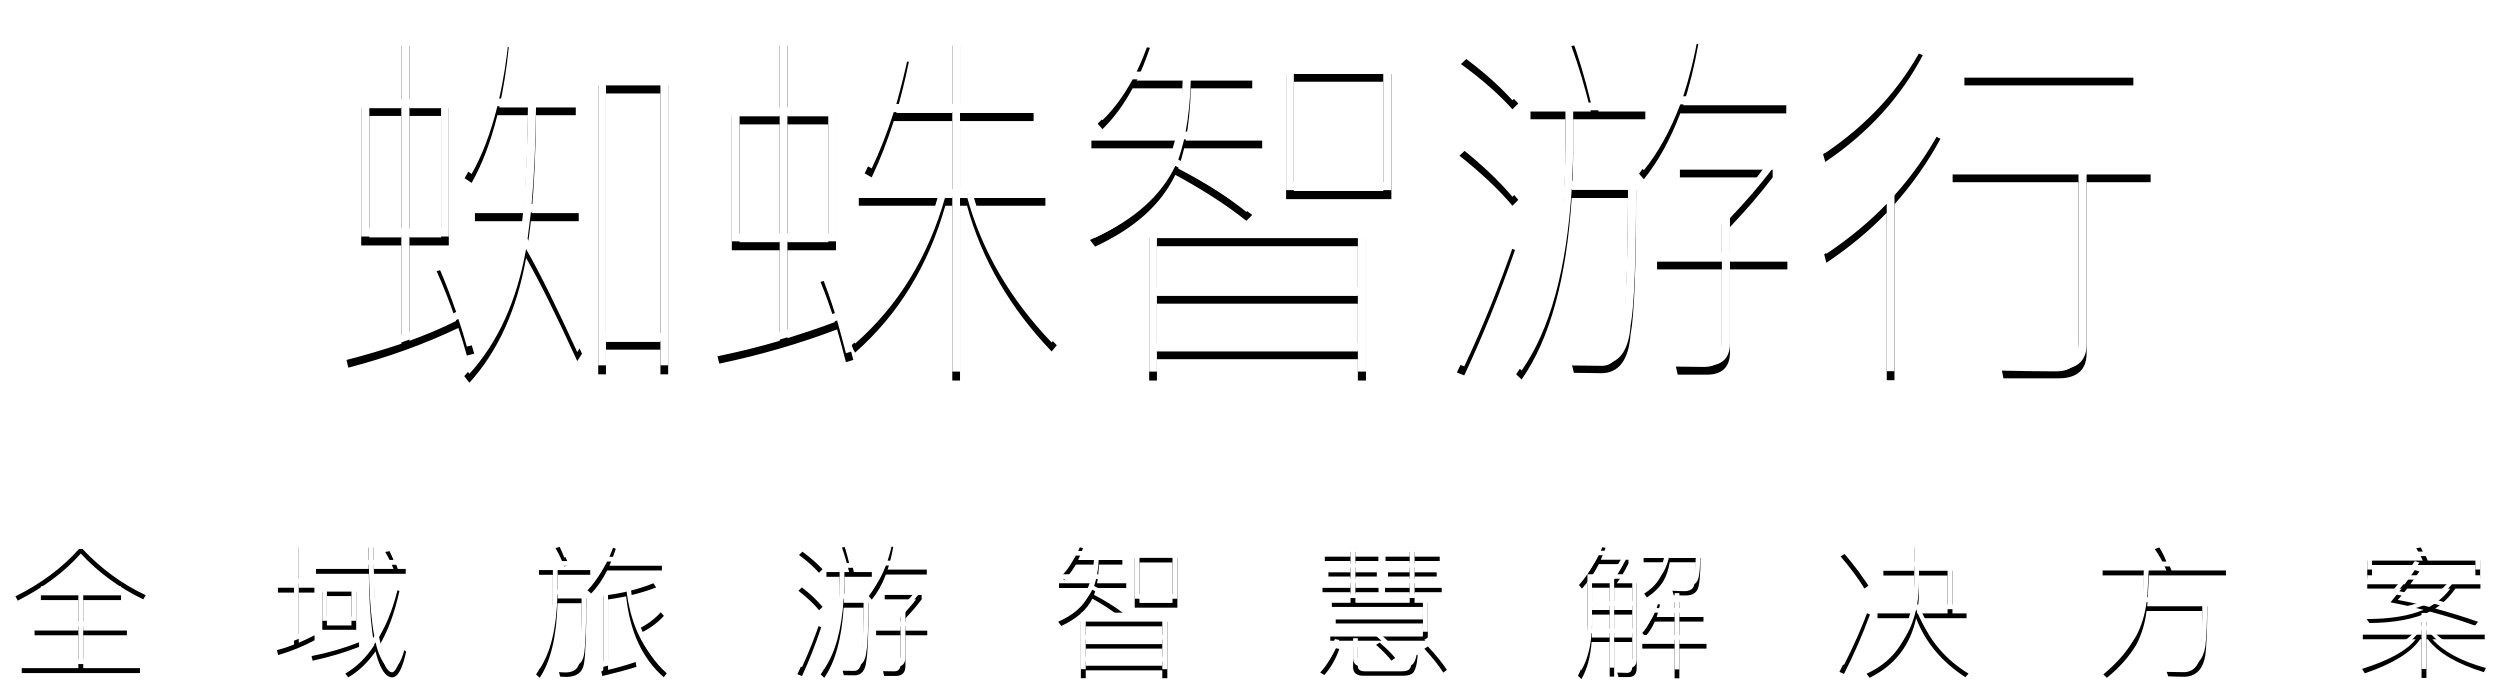 <?xml version="1.0" encoding="UTF-8"?>
<svg width="557px" height="155px" viewBox="0 0 557 155" version="1.1" xmlns="http://www.w3.org/2000/svg" xmlns:xlink="http://www.w3.org/1999/xlink">
    <!-- Generator: Sketch 48.2 (47327) - http://www.bohemiancoding.com/sketch -->
    <title>全域旅游智慧解决方案@2x</title>
    <desc>Created with Sketch.</desc>
    <defs>
        <path d="M148.866,17.026 L148.866,81.396 L147.144,81.396 L147.144,75.902 L135.008,75.902 L135.008,81.396 L133.286,81.396 L133.286,17.026 L148.866,17.026 Z M135.008,74.18 L147.144,74.18 L147.144,18.83 L135.008,18.83 L135.008,74.18 Z M110.818,23.668 C109.342,29.572 107.456,34.574 105.078,38.756 L103.52,37.69 C107.784,30.556 110.408,20.716 111.556,8.252 L113.36,8.498 C112.868,13.418 112.13,17.928 111.228,21.946 L128.284,21.946 L128.284,23.668 L119.428,23.668 C119.346,31.786 119.018,39.084 118.444,45.48 L128.94,45.48 L128.94,47.284 L118.28,47.284 C118.034,49.416 117.788,51.384 117.542,53.188 C121.56,60.076 125.578,67.948 129.678,76.804 L128.612,78.444 C124.102,68.604 120.33,60.896 117.214,55.484 C115.164,66.964 110.982,76.23 104.586,83.282 L103.438,81.806 C109.342,75.328 113.278,66.718 115.41,56.058 C115.82,53.27 116.23,50.4 116.558,47.284 L105.816,47.284 L105.816,45.48 L116.722,45.48 C117.214,38.92 117.542,31.704 117.624,23.668 L110.818,23.668 Z M80.478,22.11 L89.416,22.11 L89.416,8.252 L91.22,8.252 L91.22,22.11 L99.994,22.11 L99.994,52.696 L91.22,52.696 L91.22,73.934 C94.828,72.622 98.354,71.146 101.634,69.506 C100.322,65.734 98.928,62.044 97.288,58.436 L98.846,57.944 C101.388,63.438 103.684,69.752 105.652,76.804 L104.012,77.214 C103.438,75.082 102.782,73.032 102.126,71.064 C94.582,74.672 86.382,77.624 77.608,79.92 L77.198,78.198 C81.38,77.132 85.48,75.902 89.416,74.59 L89.416,52.696 L80.478,52.696 L80.478,22.11 Z M98.272,50.892 L98.272,23.832 L91.22,23.832 L91.22,50.892 L98.272,50.892 Z M89.416,50.892 L89.416,23.832 L82.282,23.832 L82.282,50.892 L89.416,50.892 Z M173.712,8.17 L175.434,8.17 L175.434,23.914 L186.258,23.914 L186.258,53.762 L175.434,53.762 L175.434,73.36 C179.042,72.212 182.568,71.064 186.012,69.752 C185.028,66.636 183.962,63.602 182.814,60.814 L184.454,60.322 C186.586,65.488 188.472,71.474 190.112,78.198 L188.472,78.69 C187.816,76.148 187.16,73.688 186.504,71.392 C178.304,74.508 169.612,77.05 160.264,79.018 L159.854,77.378 C164.61,76.394 169.284,75.246 173.712,73.934 L173.712,53.762 L163.052,53.762 L163.052,23.914 L173.712,23.914 L173.712,8.17 Z M173.712,25.718 L164.774,25.718 L164.774,51.958 L173.712,51.958 L173.712,25.718 Z M175.434,51.958 L184.536,51.958 L184.536,25.718 L175.434,25.718 L175.434,51.958 Z M199.132,24.98 C197.656,29.572 196.016,33.754 194.212,37.526 L192.654,36.624 C196.262,29.408 198.968,21.044 200.772,11.45 L202.494,11.778 C201.674,15.878 200.69,19.65 199.706,23.176 L212.17,23.176 L212.17,8.17 L213.892,8.17 L213.892,23.176 L230.292,23.176 L230.292,24.98 L213.892,24.98 L213.892,42.118 L232.916,42.118 L232.916,43.84 L216.926,43.84 C220.288,55.484 226.438,65.816 235.458,74.918 L234.31,76.312 C225.044,66.636 218.73,55.812 215.45,43.84 L213.892,43.84 L213.892,82.79 L212.17,82.79 L212.17,43.84 L210.612,43.84 C206.84,57.206 200.116,68.112 190.522,76.558 L189.62,75 C198.804,67.128 205.282,56.714 208.972,43.84 L191.342,43.84 L191.342,42.118 L212.17,42.118 L212.17,24.98 L199.132,24.98 Z M252.35,17.682 C250.382,21.29 248.168,24.324 245.626,26.784 L244.56,25.554 C248.824,21.372 252.186,15.632 254.482,8.334 L256.204,8.662 C255.302,11.286 254.318,13.746 253.252,15.96 L279,15.96 L279,17.682 L265.306,17.682 C265.224,21.946 264.814,25.882 264.158,29.326 L281.214,29.326 L281.214,31.048 L263.83,31.048 C263.42,32.688 263.01,34.164 262.518,35.558 C269.078,39.002 274.572,42.446 279,45.89 L277.688,47.202 C273.588,43.922 268.34,40.478 261.862,36.952 C258.746,43.512 252.842,48.842 243.986,52.942 L242.838,51.466 C251.366,47.694 257.188,42.61 260.14,36.378 C260.796,34.656 261.37,32.852 261.862,31.048 L243.166,31.048 L243.166,29.326 L262.272,29.326 C263.01,25.718 263.42,21.782 263.502,17.682 L252.35,17.682 Z M286.544,14.484 L309.996,14.484 L309.996,42.364 L286.544,42.364 L286.544,14.484 Z M308.192,40.56 L308.192,16.206 L288.266,16.206 L288.266,40.56 L308.192,40.56 Z M304.338,51.056 L304.338,82.79 L302.534,82.79 L302.534,78.034 L257.762,78.034 L257.762,82.79 L256.04,82.79 L256.04,51.056 L304.338,51.056 Z M257.762,76.312 L302.534,76.312 L302.534,65.652 L257.762,65.652 L257.762,76.312 Z M257.762,63.93 L302.534,63.93 L302.534,52.86 L257.762,52.86 L257.762,63.93 Z M374.366,23.258 C372.152,29.08 369.446,34 366.248,37.936 L365.182,36.706 C370.758,29.49 374.612,19.814 376.58,7.514 L378.384,7.842 C377.482,12.926 376.334,17.436 375.022,21.454 L397.982,21.454 L397.982,23.258 L374.366,23.258 Z M326.806,11.04 C331.398,14.402 335.17,17.764 338.286,21.044 L336.974,22.356 C334.022,19.076 330.25,15.714 325.494,12.27 L326.806,11.04 Z M326.478,31.458 C331.234,35.066 335.17,38.756 338.286,42.528 L336.974,43.84 C333.94,40.232 330.004,36.542 325.166,32.688 L326.478,31.458 Z M335.99,53.106 L337.548,53.68 C334.104,63.602 330.332,72.95 326.232,81.642 L324.592,80.986 C329.02,71.884 332.792,62.618 335.99,53.106 Z M348.782,24.57 L340.992,24.57 L340.992,22.848 L354.44,22.848 C353.128,17.354 351.652,12.516 350.094,8.252 L351.898,7.924 C353.374,12.27 354.85,17.272 356.162,22.848 L366.576,22.848 L366.576,24.57 L350.504,24.57 L350.504,32.114 C350.504,34.902 350.422,37.69 350.258,40.314 L364.526,40.314 C364.526,57.616 364.116,68.358 363.296,72.458 C362.886,78.198 360.672,81.15 356.736,81.15 C355.588,81.15 353.538,81.068 350.668,81.068 L350.258,79.428 C352.8,79.428 355.014,79.51 356.9,79.51 C359.524,79.51 361.082,77.214 361.574,72.704 C362.23,68.85 362.64,58.682 362.722,42.118 L350.176,42.118 C349.028,60.076 345.338,73.524 339.024,82.544 L337.794,81.396 C345.01,71.146 348.618,54.746 348.782,32.114 L348.782,24.57 Z M374.284,35.804 L394.948,35.804 L394.948,37.526 C392.078,41.298 388.88,44.988 385.436,48.596 L385.436,56.304 L398.228,56.304 L398.228,58.026 L385.436,58.026 L385.436,76.476 C385.436,79.756 383.714,81.478 380.27,81.478 L373.792,81.478 L373.382,79.674 C375.35,79.674 377.4,79.756 379.696,79.756 C382.32,79.756 383.632,78.444 383.632,75.82 L383.632,58.026 L369.2,58.026 L369.2,56.304 L383.632,56.304 L383.632,48.104 C388.224,43.43 391.258,39.904 392.898,37.526 L374.284,37.526 L374.284,35.804 Z M437.67,15.304 L475.308,15.304 L475.308,17.026 L437.67,17.026 L437.67,15.304 Z M435.046,36.87 L479.162,36.87 L479.162,38.592 L464.894,38.592 L464.894,76.722 C464.894,80.412 462.762,82.298 458.58,82.298 L446.362,82.298 L446.034,80.576 C450.134,80.658 454.152,80.74 458.006,80.74 C461.368,80.74 463.09,79.264 463.09,76.312 L463.09,38.592 L435.046,38.592 L435.046,36.87 Z M426.846,9.646 L428.404,10.302 C423.484,19.65 416.268,27.604 406.674,34.082 L406.182,32.36 C415.858,25.472 422.746,17.928 426.846,9.646 Z M430.782,28.178 L432.34,28.916 C429.47,34.246 426.026,39.084 422.09,43.512 L422.09,82.708 L420.368,82.708 L420.368,45.398 C416.432,49.498 411.922,53.188 406.92,56.55 L406.428,54.664 C417.908,46.71 426.026,37.854 430.782,28.178 Z" id="path-1"></path>
        <filter x="-4.0%" y="-18.5%" width="108.0%" height="142.2%" filterUnits="objectBoundingBox" id="filter-2">
            <feOffset dx="0" dy="2" in="SourceAlpha" result="shadowOffsetOuter1"></feOffset>
            <feGaussianBlur stdDeviation="5" in="shadowOffsetOuter1" result="shadowBlurOuter1"></feGaussianBlur>
            <feColorMatrix values="0 0 0 0 0   0 0 0 0 0   0 0 0 0 0  0 0 0 0.769 0" type="matrix" in="shadowBlurOuter1"></feColorMatrix>
        </filter>
        <path d="M17.616,120.304 L18.384,120.304 C22.48,124.656 27.152,128.112 32.464,130.608 L31.92,131.536 C26.48,128.912 21.84,125.488 18,121.328 C14.448,125.36 9.776,128.88 3.952,131.824 L3.44,130.864 C9.104,128.048 13.84,124.528 17.616,120.304 Z M9.104,130.64 L26.96,130.64 L26.96,131.696 L18.544,131.696 L18.544,138.48 L28.272,138.48 L28.272,139.536 L18.544,139.536 L18.544,146.864 L31.184,146.864 L31.184,147.952 L4.848,147.952 L4.848,146.864 L17.456,146.864 L17.456,139.536 L7.696,139.536 L7.696,138.48 L17.456,138.48 L17.456,131.696 L9.104,131.696 L9.104,130.64 Z M70.4,124.752 L82.144,124.752 C82.112,123.216 82.112,121.616 82.112,119.984 L83.2,119.984 C83.2,121.648 83.2,123.248 83.232,124.752 L87.68,124.752 C87.104,123.344 86.496,122.096 85.824,120.976 L86.848,120.784 C87.488,121.936 88.096,123.28 88.64,124.752 L90.4,124.752 L90.4,125.84 L83.264,125.84 C83.36,132.176 83.68,137.04 84.192,140.368 C85.856,137.296 87.136,133.616 88,129.264 L88.992,129.68 C87.904,134.64 86.4,138.704 84.448,141.904 L84.512,142.192 C85.312,145.904 86.272,147.76 87.392,147.792 C88.192,147.664 88.96,145.904 89.664,142.512 L90.496,143.184 C89.664,146.992 88.64,148.912 87.392,148.912 C86.4,148.912 85.536,148.08 84.768,146.416 C84.32,145.488 83.968,144.4 83.68,143.12 C81.952,145.616 79.904,147.568 77.6,148.912 L76.928,148.08 C79.456,146.608 81.6,144.496 83.392,141.744 C83.2,140.752 83.04,139.696 82.912,138.576 C82.496,135.28 82.24,131.024 82.176,125.84 L70.4,125.84 L70.4,124.752 Z M71.808,129.808 L79.36,129.808 L79.36,138.32 L71.808,138.32 L71.808,129.808 Z M78.304,137.36 L78.304,130.8 L72.832,130.8 L72.832,137.36 L78.304,137.36 Z M80,141.104 L80,142.128 C76.832,143.376 73.376,144.4 69.664,145.2 L69.408,144.176 C73.152,143.44 76.672,142.416 80,141.104 Z M61.92,128.944 L65.504,128.944 L65.504,119.984 L66.56,119.984 L66.56,128.944 L70.048,128.944 L70.048,130.032 L66.56,130.032 L66.56,141.2 C67.776,140.688 68.96,140.112 70.08,139.536 L70.08,140.656 C67.584,142 64.896,143.088 61.984,143.952 L61.696,142.864 C63.008,142.512 64.288,142.096 65.504,141.616 L65.504,130.032 L61.92,130.032 L61.92,128.944 Z M135.28,125.104 C134.224,127.184 133.04,128.88 131.728,130.224 L130.896,129.52 C133.2,127.152 134.96,123.952 136.176,119.856 L137.2,120.272 C136.752,121.648 136.272,122.896 135.792,124.048 L147.472,124.048 L147.472,125.104 L135.28,125.104 Z M147.216,134.416 L147.92,135.216 C146.48,136.816 144.656,138.128 142.48,139.152 C143.888,142.704 145.904,145.648 148.56,148.016 L147.888,148.88 C143.152,144.784 140.336,138.768 139.504,130.864 C138.16,131.12 136.816,131.376 135.472,131.568 L135.472,147.248 C137.552,146.768 139.6,146.192 141.616,145.488 L141.808,146.576 C139.664,147.248 137.136,147.92 134.192,148.624 L133.968,147.6 C134.256,147.504 134.416,147.344 134.416,147.088 L134.416,130.704 C138.32,130.256 142.064,129.36 145.584,127.952 L146.192,128.88 C144.4,129.584 142.48,130.16 140.496,130.64 C140.752,133.392 141.296,135.92 142.096,138.192 C144.144,137.2 145.84,135.952 147.216,134.416 Z M120.08,125.008 L131.504,125.008 L131.504,126.064 L124.24,126.064 L124.24,131.344 L130.64,131.344 C130.64,139.28 130.448,144.144 130.096,145.936 C129.776,147.856 128.432,148.816 126.128,148.816 C125.872,148.816 125.424,148.784 124.816,148.752 L124.528,147.76 C125.072,147.792 125.552,147.824 125.936,147.824 C127.664,147.824 128.688,147.152 129.008,145.872 C129.392,144.272 129.584,139.76 129.584,132.4 L124.208,132.4 C124.016,139.888 122.672,145.424 120.24,149.008 L119.44,148.272 C121.872,144.688 123.12,138.896 123.184,130.928 L123.184,126.064 L120.08,126.064 L120.08,125.008 Z M124.816,119.824 C125.616,121.296 126.256,122.64 126.736,123.856 L125.712,124.208 C125.2,122.8 124.528,121.456 123.76,120.112 L124.816,119.824 Z M197.376,126 C196.544,128.208 195.488,130.064 194.24,131.6 L193.568,130.8 C195.712,128.048 197.152,124.336 197.92,119.664 L199.008,119.856 C198.688,121.712 198.272,123.376 197.76,124.912 L206.496,124.912 L206.496,126 L197.376,126 Z M178.784,120.912 C180.576,122.224 182.048,123.536 183.264,124.816 L182.464,125.616 C181.344,124.336 179.872,123.024 178.016,121.648 L178.784,120.912 Z M178.656,128.88 C180.512,130.288 182.048,131.728 183.264,133.2 L182.496,133.968 C181.344,132.56 179.808,131.12 177.888,129.616 L178.656,128.88 Z M182.016,137.36 L182.976,137.744 C181.696,141.616 180.256,145.232 178.688,148.624 L177.664,148.208 C179.36,144.688 180.8,141.072 182.016,137.36 Z M187.072,126.512 L184.128,126.512 L184.128,125.456 L189.184,125.456 C188.704,123.44 188.16,121.616 187.584,119.984 L188.672,119.792 C189.248,121.424 189.76,123.312 190.24,125.456 L194.24,125.456 L194.24,126.512 L188.128,126.512 L188.128,129.264 C188.128,130.288 188.096,131.312 188.032,132.304 L193.504,132.304 C193.504,139.216 193.344,143.504 193.024,145.168 C192.832,147.344 191.968,148.464 190.368,148.464 C189.92,148.464 189.12,148.432 188,148.432 L187.744,147.44 C188.736,147.44 189.6,147.472 190.336,147.472 C191.296,147.472 191.84,146.64 192,145.008 C192.256,143.6 192.384,139.728 192.416,133.392 L187.968,133.392 C187.52,140.304 186.08,145.52 183.648,149.008 L182.848,148.272 C185.6,144.304 187.008,137.968 187.072,129.264 L187.072,126.512 Z M197.12,130.544 L205.344,130.544 L205.344,131.536 C204.256,133.008 203.04,134.416 201.728,135.76 L201.728,138.512 L206.592,138.512 L206.592,139.536 L201.728,139.536 L201.728,146.384 C201.728,147.856 201.024,148.592 199.616,148.592 L196.992,148.592 L196.736,147.536 C197.504,147.536 198.336,147.568 199.232,147.568 C200.16,147.568 200.64,147.024 200.64,146 L200.64,139.536 L195.2,139.536 L195.2,138.512 L200.64,138.512 L200.64,135.536 C202.304,133.776 203.456,132.432 204.096,131.536 L197.12,131.536 L197.12,130.544 Z M239.696,123.792 C238.928,125.136 238.032,126.288 237.072,127.216 L236.4,126.416 C238.064,124.848 239.344,122.672 240.272,119.888 L241.296,120.112 C240.976,121.072 240.592,121.968 240.208,122.768 L250.064,122.768 L250.064,123.792 L244.848,123.792 C244.784,125.328 244.656,126.704 244.432,127.952 L250.928,127.952 L250.928,129.008 L244.208,129.008 C244.08,129.552 243.92,130.064 243.76,130.544 C246.288,131.856 248.4,133.168 250.128,134.512 L249.328,135.28 C247.792,134.032 245.808,132.72 243.376,131.376 C242.16,133.872 239.856,135.888 236.464,137.456 L235.76,136.528 C239.088,135.056 241.328,133.104 242.48,130.736 C242.704,130.16 242.896,129.584 243.088,129.008 L235.952,129.008 L235.952,127.952 L243.344,127.952 C243.6,126.672 243.728,125.264 243.76,123.792 L239.696,123.792 Z M252.816,122.288 L262.32,122.288 L262.32,133.392 L252.816,133.392 L252.816,122.288 Z M261.232,132.336 L261.232,123.312 L253.872,123.312 L253.872,132.336 L261.232,132.336 Z M260.08,136.496 L260.08,149.104 L258.96,149.104 L258.96,147.344 L241.904,147.344 L241.904,149.104 L240.816,149.104 L240.816,136.496 L260.08,136.496 Z M241.904,146.32 L258.96,146.32 L258.96,142.512 L241.904,142.512 L241.904,146.32 Z M241.904,141.52 L258.96,141.52 L258.96,137.552 L241.904,137.552 L241.904,141.52 Z M318.112,140.752 L296.384,140.752 L296.384,139.824 L317.024,139.824 L317.024,136.912 L297.6,136.912 L297.6,136.016 L317.024,136.016 L317.024,133.232 L296.736,133.232 L296.736,132.304 L300.896,132.304 L300.896,129.936 L294.656,129.936 L294.656,128.976 L300.896,128.976 L300.896,126.448 L295.968,126.448 L295.968,125.52 L300.896,125.52 L300.896,122.992 L295.168,122.992 L295.168,122.032 L300.896,122.032 L300.896,120.016 L301.984,120.016 L301.984,122.032 L307.104,122.032 L307.104,122.992 L301.984,122.992 L301.984,125.52 L306.752,125.52 L306.752,126.448 L301.984,126.448 L301.984,128.976 L307.136,128.976 L307.136,129.936 L301.984,129.936 L301.984,132.304 L314.08,132.304 L314.08,129.936 L308.576,129.936 L308.576,128.976 L314.08,128.976 L314.08,126.448 L309.248,126.448 L309.248,125.52 L314.08,125.52 L314.08,122.992 L308.704,122.992 L308.704,122.032 L314.08,122.032 L314.08,120.016 L315.168,120.016 L315.168,122.032 L320.768,122.032 L320.768,122.992 L315.168,122.992 L315.168,125.52 L320.096,125.52 L320.096,126.448 L315.168,126.448 L315.168,128.976 L321.216,128.976 L321.216,129.936 L315.168,129.936 L315.168,132.304 L318.112,132.304 L318.112,140.752 Z M297.408,142.384 L298.4,142.576 C297.632,144.816 296.512,146.736 295.072,148.4 L294.144,147.824 C295.616,146.256 296.704,144.432 297.408,142.384 Z M312.512,148.56 L303.808,148.56 C302.24,148.56 301.472,147.92 301.472,146.64 L301.472,142.192 L302.528,142.192 L302.528,146.416 C302.528,147.184 303.04,147.568 304.096,147.568 L312.288,147.568 C313.12,147.568 313.664,147.408 313.952,147.152 C314.4,146.736 314.72,145.552 314.848,143.632 L315.872,143.952 C315.712,146.064 315.328,147.408 314.752,147.984 C314.304,148.368 313.536,148.56 312.512,148.56 Z M307.392,141.168 C308.896,142.448 310.048,143.6 310.848,144.592 L310.016,145.2 C309.184,144.112 308.032,142.96 306.592,141.68 L307.392,141.168 Z M318.144,142.032 C320,144.016 321.408,145.776 322.368,147.248 L321.568,147.856 C320.544,146.256 319.136,144.496 317.344,142.544 L318.144,142.032 Z M368.688,136.496 C368.112,137.808 367.408,138.928 366.576,139.824 L365.904,139.024 C367.344,137.424 368.336,135.248 368.88,132.496 L369.84,132.688 C369.648,133.712 369.392,134.64 369.104,135.472 L373.104,135.472 L373.104,132.144 L374.16,132.144 L374.16,135.472 L379.536,135.472 L379.536,136.496 L374.16,136.496 L374.16,141.456 L380.208,141.456 L380.208,142.512 L374.16,142.512 L374.16,149.136 L373.104,149.136 L373.104,142.512 L365.904,142.512 L365.904,141.456 L373.104,141.456 L373.104,136.496 L368.688,136.496 Z M370.96,123.28 L366.192,123.28 L366.192,122.32 L378.896,122.32 C378.864,126.32 378.608,128.72 378.128,129.488 C377.648,130.256 376.816,130.672 375.6,130.672 C374.832,130.672 373.936,130.64 372.912,130.64 L372.624,129.616 C373.712,129.68 374.608,129.712 375.344,129.712 C376.4,129.68 377.072,129.328 377.36,128.656 C377.616,127.952 377.776,126.16 377.84,123.28 L372.016,123.28 C371.728,124.976 371.248,126.416 370.544,127.568 C369.712,128.88 368.528,130.064 366.928,131.12 L366.32,130.256 C367.888,129.264 369.04,128.112 369.808,126.768 C370.384,125.712 370.768,124.56 370.96,123.28 Z M354.704,134.928 L354.704,138.864 C354.704,139.248 354.672,139.664 354.672,140.048 L358.64,140.048 L358.64,134.928 L354.704,134.928 Z M354.608,141.04 C354.352,144.368 353.616,147.12 352.336,149.296 L351.568,148.56 C352.912,146.032 353.616,142.832 353.68,138.928 L353.68,127.952 L358.992,127.952 C359.952,126.672 360.848,125.264 361.648,123.696 L356.208,123.696 C355.184,125.744 353.936,127.536 352.464,129.136 L351.792,128.336 C353.904,126 355.536,123.152 356.688,119.824 L357.712,120.08 C357.392,120.976 357.04,121.872 356.656,122.704 L362.832,122.704 L362.832,123.536 C361.936,125.328 361.072,126.8 360.208,127.952 L364.656,127.952 L364.656,146.864 C364.656,148.176 364.048,148.848 362.832,148.848 L360.592,148.848 L360.336,147.856 C361.104,147.888 361.84,147.92 362.48,147.92 C363.248,147.92 363.664,147.44 363.664,146.512 L363.664,141.04 L359.632,141.04 L359.632,148.752 L358.64,148.752 L358.64,141.04 L354.608,141.04 Z M363.664,140.048 L363.664,134.928 L359.632,134.928 L359.632,140.048 L363.664,140.048 Z M363.664,133.904 L363.664,128.944 L359.632,128.944 L359.632,133.904 L363.664,133.904 Z M358.64,128.944 L354.704,128.944 L354.704,133.904 L358.64,133.904 L358.64,128.944 Z M419.616,125.168 L426.496,125.168 L426.496,120.048 L427.552,120.048 L427.552,125.168 L435.008,125.168 L435.008,134.672 L438.144,134.672 L438.144,135.728 L427.904,135.728 C430.048,140.912 433.6,145.04 438.592,148.08 L437.888,148.88 C432.64,145.488 428.992,141.136 426.912,135.76 C425.568,141.872 422.112,146.288 416.544,149.008 L415.872,148.112 C421.216,145.648 424.544,141.52 425.824,135.728 L418.304,135.728 L418.304,134.672 L426.048,134.672 C426.304,133.072 426.464,131.44 426.496,129.712 L426.496,126.224 L419.616,126.224 L419.616,125.168 Z M427.552,126.224 L427.552,129.488 C427.552,131.344 427.392,133.072 427.136,134.672 L433.92,134.672 L433.92,126.224 L427.552,126.224 Z M410.976,121.424 C413.28,124.144 415.04,126.512 416.288,128.496 L415.392,129.136 C414.112,126.992 412.32,124.592 410.08,121.968 L410.976,121.424 Z M415.68,134.512 L416.64,134.896 C414.912,139.6 412.96,144.016 410.848,148.144 L409.824,147.696 C412.064,143.408 414.016,138.992 415.68,134.512 Z M468.464,125.104 L482.672,125.104 C482,123.408 481.136,121.808 480.08,120.336 L481.136,119.952 C482.096,121.36 482.992,123.056 483.824,125.104 L495.952,125.104 L495.952,126.192 L478.768,126.192 C478.704,127.536 478.608,129.616 478.448,132.464 L478.384,133.072 L491.792,133.072 C491.76,138.512 491.6,142.192 491.344,144.048 C490.832,147.056 489.328,148.656 486.8,148.784 C485.776,148.784 484.528,148.752 483.088,148.688 L482.736,147.696 C484.304,147.728 485.616,147.76 486.672,147.76 C488.752,147.664 490,146.224 490.384,143.44 C490.576,141.712 490.672,138.608 490.672,134.128 L478.256,134.128 C477.904,136.912 477.136,139.44 475.952,141.68 C474.352,144.336 472.176,146.768 469.424,149.008 L468.624,148.272 C472.016,145.392 474.32,142.672 475.536,140.112 C476.624,137.584 477.264,134.768 477.456,131.664 C477.584,129.072 477.648,127.248 477.68,126.192 L468.464,126.192 L468.464,125.104 Z M538.016,125.008 L539.04,125.328 C538.304,126.352 537.632,127.312 537.024,128.176 L552.64,128.176 L552.64,129.136 L547.072,129.136 C545.728,131.024 544.224,132.496 542.56,133.584 C545.632,134.416 548.832,135.376 552.096,136.528 L551.456,137.392 C548.096,136.176 544.736,135.152 541.376,134.256 C538.016,135.92 533.536,136.752 527.904,136.816 L527.296,135.92 C532.544,135.92 536.768,135.216 539.968,133.872 C537.536,133.232 535.072,132.656 532.608,132.208 C533.44,131.184 534.272,130.16 535.072,129.136 L527.424,129.136 L527.424,128.176 L535.776,128.176 C536.544,127.12 537.312,126.064 538.016,125.008 Z M541.248,133.232 C543.232,132.08 544.8,130.704 545.92,129.136 L536.32,129.136 C535.552,130.096 534.88,130.928 534.24,131.664 C536.512,132.08 538.848,132.592 541.248,133.232 Z M552.576,122.896 L552.576,126.896 L551.52,126.896 L551.52,123.888 L528.48,123.888 L528.48,126.896 L527.424,126.896 L527.424,122.896 L539.808,122.896 C539.36,121.872 538.88,120.976 538.336,120.144 L539.52,119.952 C540,120.784 540.448,121.776 540.896,122.896 L552.576,122.896 Z M526.432,139.408 L539.52,139.408 L539.52,136.56 L540.608,136.56 L540.608,139.408 L553.6,139.408 L553.6,140.432 L541.952,140.432 C544.352,143.152 548.32,145.296 553.856,146.832 L553.408,147.76 C547.392,145.904 543.232,143.472 540.928,140.432 L540.608,140.432 L540.608,149.04 L539.52,149.04 L539.52,140.432 L539.2,140.432 C537.216,143.376 533.088,145.904 526.88,148.016 L526.272,147.024 C532.288,145.136 536.288,142.928 538.208,140.432 L526.432,140.432 L526.432,139.408 Z" id="path-3"></path>
        <filter x="-1.3%" y="-16.9%" width="102.5%" height="147.2%" filterUnits="objectBoundingBox" id="filter-4">
            <feOffset dx="0" dy="2" in="SourceAlpha" result="shadowOffsetOuter1"></feOffset>
            <feGaussianBlur stdDeviation="2" in="shadowOffsetOuter1" result="shadowBlurOuter1"></feGaussianBlur>
            <feColorMatrix values="0 0 0 0 0   0 0 0 0 0   0 0 0 0 0  0 0 0 0.718 0" type="matrix" in="shadowBlurOuter1"></feColorMatrix>
        </filter>
    </defs>
    <g id="智慧旅游-copy" stroke="none" stroke-width="1" fill="none" fill-rule="evenodd" transform="translate(-441, -264)">
        <g id="Group-14" transform="translate(441, 264)">
            <g id="蜘蛛智游行">
                <use fill="black" fill-opacity="1" filter="url(#filter-2)" xlink:href="#path-1"></use>
                <use fill="#FFFFFF" fill-rule="evenodd" xlink:href="#path-1"></use>
            </g>
            <g id="全域旅游智慧解决方案">
                <use fill="black" fill-opacity="1" filter="url(#filter-4)" xlink:href="#path-3"></use>
                <use fill="#FFFFFF" fill-rule="evenodd" xlink:href="#path-3"></use>
            </g>
        </g>
    </g>
</svg>